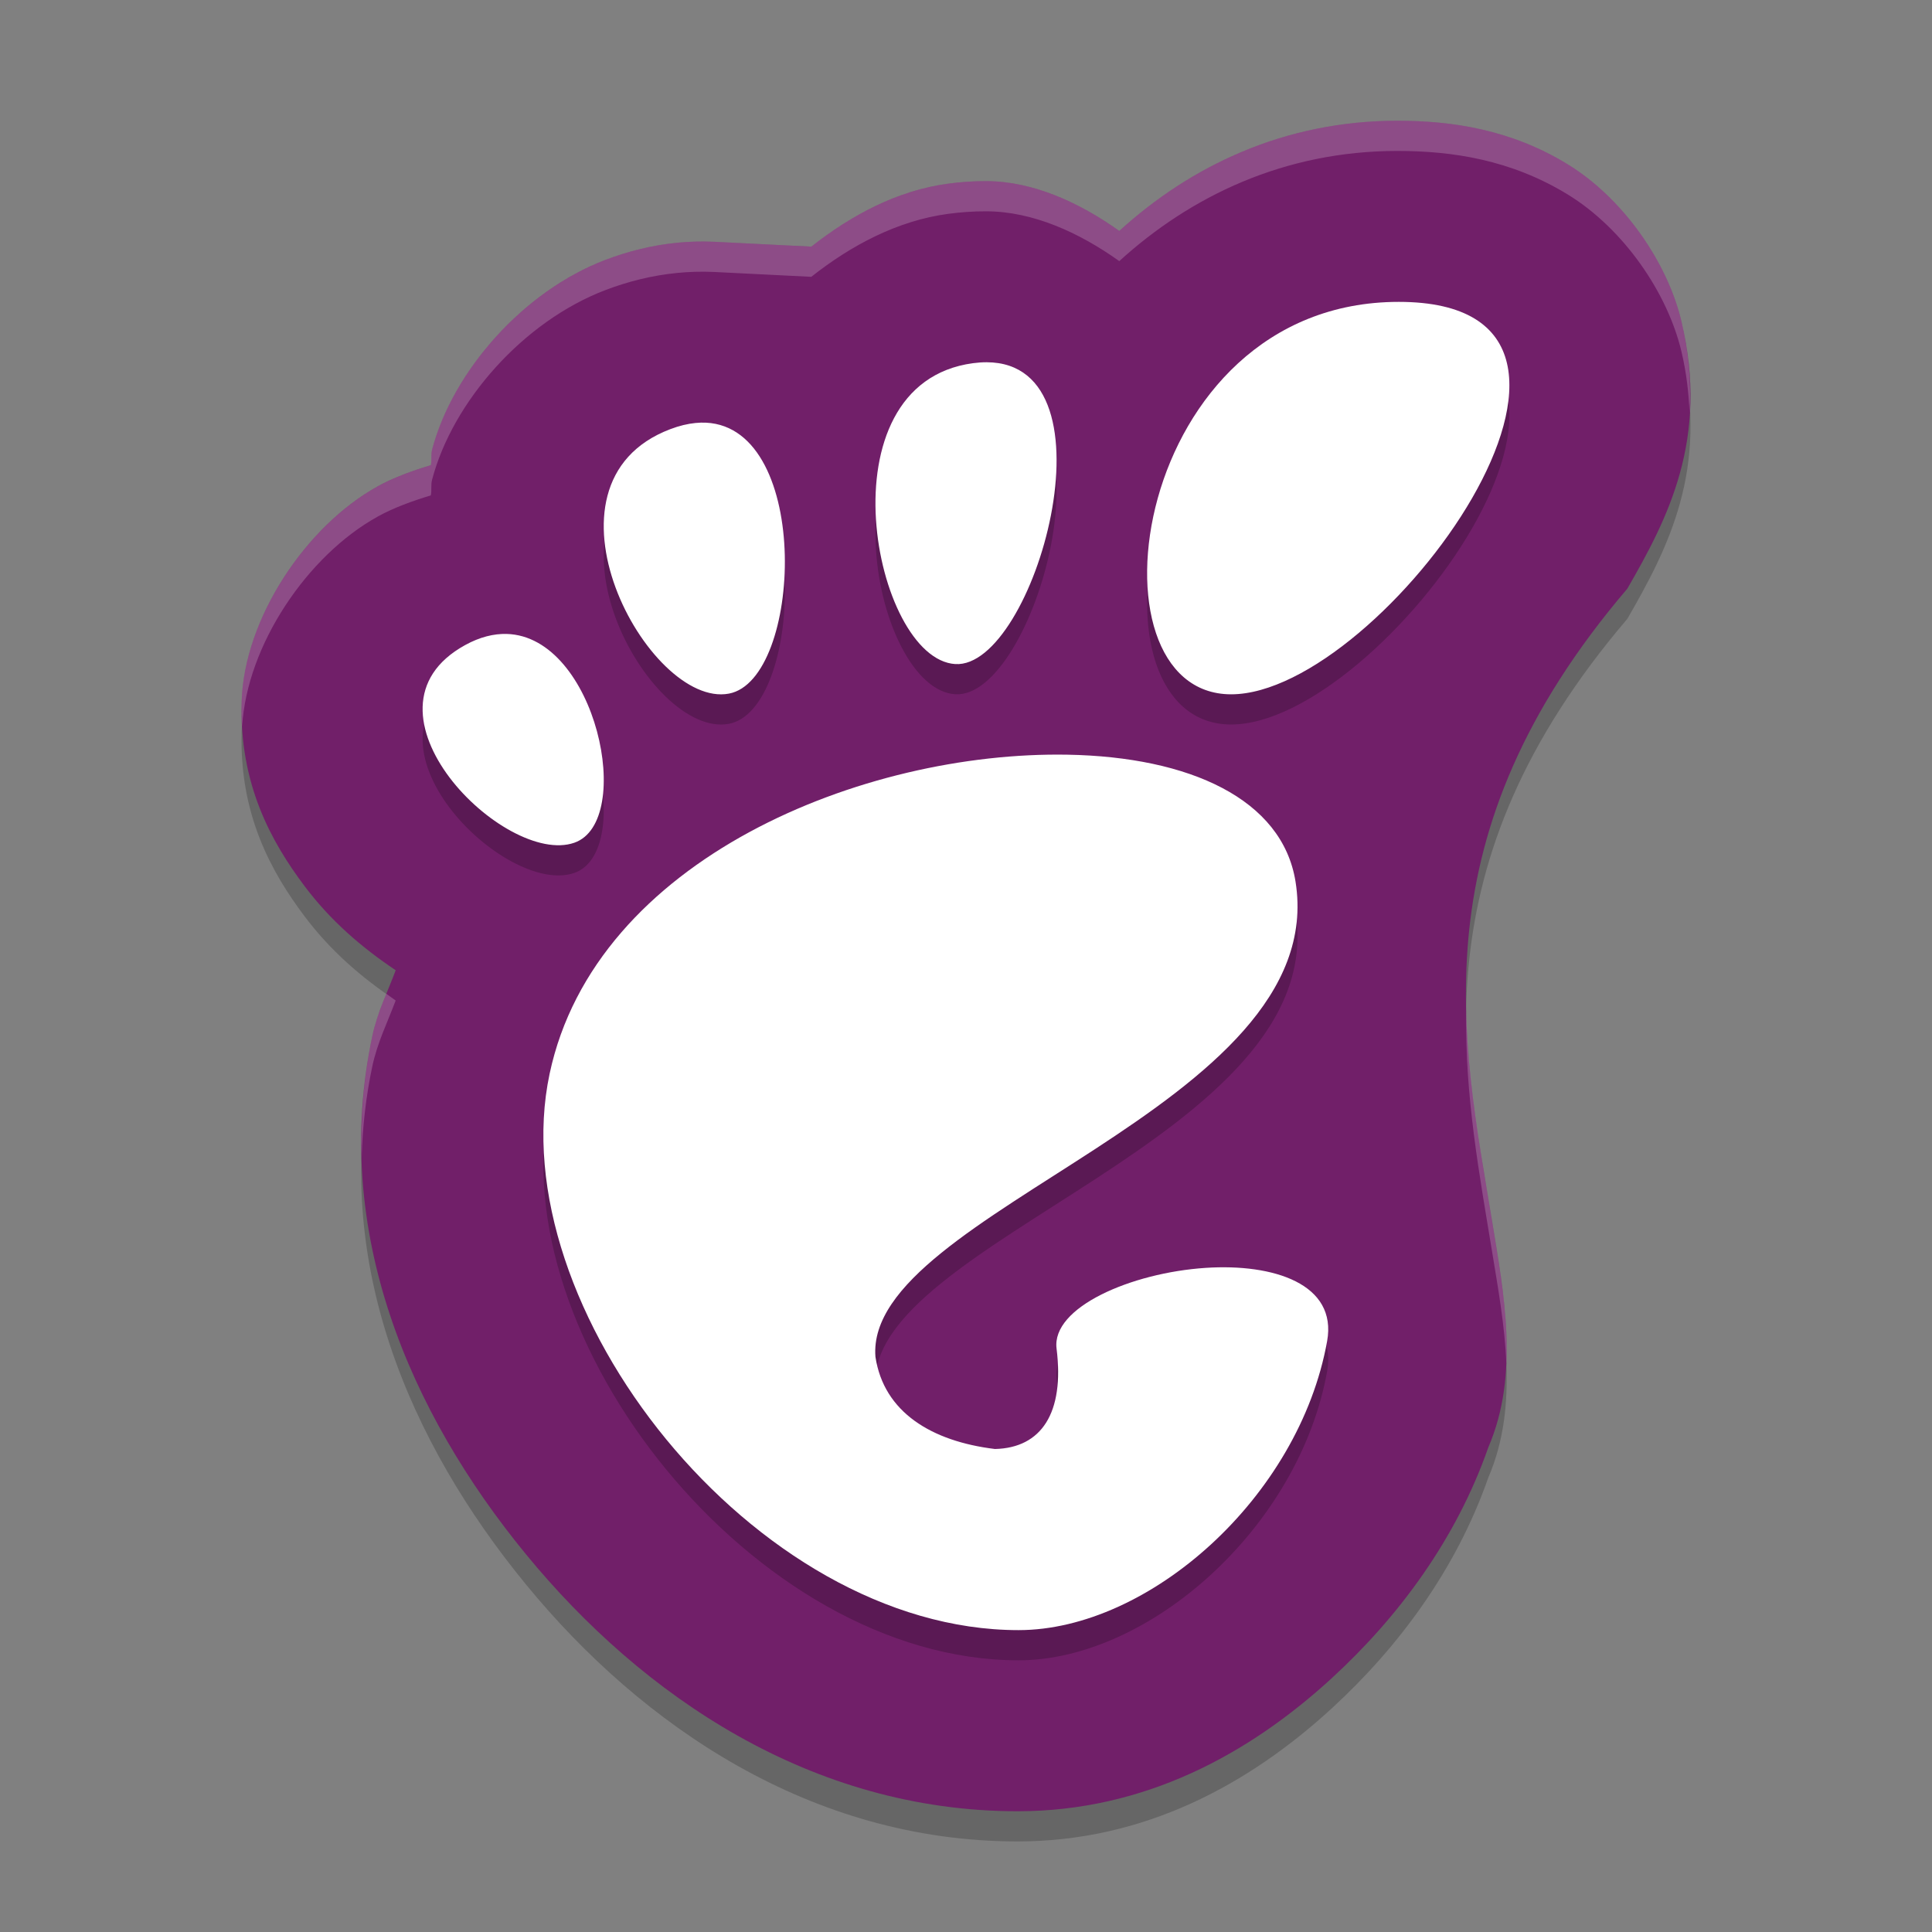 <svg xmlns="http://www.w3.org/2000/svg" width="64" height="64" version="1">
 <rect width="100%" height="100%" fill="#808080" stroke="none"/>
 <path style="opacity:0.2" d="M 46.289,5 C 42.537,5 39.432,6.505 37.078,8.65 35.751,7.703 34.216,7.005 32.677,7 32.226,6.998 31.805,7.031 31.409,7.084 l -0.002,0 c -1.684,0.226 -3.216,1.047 -4.531,2.086 L 23.673,9.01 c -6.53e-4,-3.28e-5 -0.001,3.26e-5 -0.002,0 -0.443,-0.022 -0.86,-0.005 -1.233,0.031 -0.861,0.084 -1.653,0.291 -2.378,0.566 -2.73,1.037 -5.065,3.699 -5.745,6.281 -0.049,0.187 -0.005,0.338 -0.043,0.521 -0.618,0.188 -1.227,0.407 -1.761,0.701 l 0,0.002 c -2.364,1.303 -4.422,4.366 -4.506,7.117 -0.084,2.751 0.986,4.664 2.089,6.131 0.858,1.14 1.874,2.016 3.014,2.781 -0.269,0.72 -0.608,1.393 -0.774,2.178 -1.371,6.45 1.23,12.464 5.089,17.168 C 21.282,57.192 26.89,61 33.709,61 c 4.188,0 7.659,-1.88 10.427,-4.426 2.198,-2.022 4.104,-4.588 5.167,-7.629 1.043,-2.417 0.509,-5.126 0.126,-7.478 C 48.43,35.372 46.918,28.698 53.909,20.498 55.245,18.179 56.619,15.557 55.703,11.658 55.246,9.709 53.786,7.575 51.925,6.438 50.064,5.3 48.129,5 46.289,5 Z"/>
 <path style="fill:#711f69" d="M 46.289,4 C 42.537,4 39.432,5.505 37.078,7.65 35.751,6.703 34.216,6.005 32.677,6 32.226,5.998 31.805,6.031 31.409,6.084 l -0.002,0 c -1.684,0.226 -3.216,1.047 -4.531,2.086 L 23.673,8.01 c -6.53e-4,-3.28e-5 -0.001,3.26e-5 -0.002,0 -0.443,-0.022 -0.86,-0.005 -1.233,0.031 -0.861,0.084 -1.653,0.291 -2.378,0.566 -2.73,1.037 -5.065,3.699 -5.745,6.281 -0.049,0.187 -0.005,0.338 -0.043,0.521 -0.618,0.188 -1.227,0.407 -1.761,0.701 l 0,0.002 c -2.364,1.303 -4.422,4.366 -4.506,7.117 -0.084,2.751 0.986,4.664 2.089,6.131 0.858,1.14 1.874,2.016 3.014,2.781 -0.269,0.72 -0.608,1.393 -0.774,2.178 -1.371,6.45 1.23,12.464 5.089,17.168 C 21.282,56.192 26.89,60 33.709,60 c 4.188,0 7.659,-1.88 10.427,-4.426 2.198,-2.022 4.104,-4.588 5.167,-7.629 1.043,-2.417 0.509,-5.126 0.126,-7.478 C 48.43,34.372 46.918,27.698 53.909,19.498 55.245,17.179 56.619,14.557 55.703,10.658 55.246,8.709 53.786,6.575 51.925,5.438 50.064,4.3 48.129,4 46.289,4 Z"/>
 <path style="opacity:0.2" d="m 46.336,11 c -8.886,0 -10.551,13 -5.553,13 4.998,0 14.439,-13 5.553,-13 z m -13.65,2 c -0.143,-5.08e-4 -0.294,0.01 -0.453,0.031 -5.082,0.68 -3.296,9.796 -0.59,9.967 2.62,0.165 5.488,-9.982 1.043,-9.998 z m -9.295,2.002 c -0.114,-0.006 -0.23,-0.002 -0.352,0.01 -0.26,0.025 -0.539,0.092 -0.836,0.205 -4.758,1.806 -0.722,9.261 1.943,8.76 2.423,-0.454 2.765,-8.799 -0.756,-8.975 z M 16.783,22 c -0.425,-0.011 -0.886,0.1 -1.375,0.369 -3.91,2.152 1.319,7.353 3.619,6.547 C 21.04,28.21 19.756,22.08 16.783,22 Z m 18.578,4 C 28.619,25.88 19.724,29.435 18.207,36.568 16.564,44.288 24.97,55 33.74,55 38.055,55 43.032,50.609 43.963,45.426 44.303,43.536 42.195,42.851 39.938,43 37.473,43.162 34.83,44.307 35,45.672 35.267,47.808 34.496,48.965 32.959,49 30.861,48.745 29.276,47.782 29,45.945 28.624,41.122 44.115,37.684 42.916,30.205 42.478,27.47 39.407,26.072 35.362,26 Z"/>
 <path style="fill:#ffffff" d="m 46.336,10 c -8.886,0 -10.551,13 -5.553,13 4.998,0 14.439,-13 5.553,-13 z m -13.65,2 c -0.143,-5.08e-4 -0.294,0.01 -0.453,0.031 -5.082,0.68 -3.296,9.796 -0.59,9.967 2.62,0.165 5.488,-9.982 1.043,-9.998 z m -9.295,2.002 c -0.114,-0.006 -0.23,-0.002 -0.352,0.01 -0.26,0.025 -0.539,0.092 -0.836,0.205 -4.758,1.806 -0.722,9.261 1.943,8.76 2.423,-0.454 2.765,-8.799 -0.756,-8.975 z M 16.783,21 c -0.425,-0.011 -0.886,0.1 -1.375,0.369 -3.91,2.152 1.319,7.353 3.619,6.547 C 21.04,27.21 19.756,21.08 16.783,21 Z m 18.578,4 C 28.619,24.88 19.724,28.435 18.207,35.568 16.564,43.288 24.97,54 33.74,54 38.055,54 43.032,49.609 43.963,44.426 44.303,42.536 42.195,41.851 39.938,42 37.473,42.162 34.83,43.307 35,44.672 35.267,46.808 34.496,47.965 32.959,48 30.861,47.745 29.276,46.782 29,44.945 28.624,40.122 44.115,36.684 42.916,29.205 42.478,26.47 39.407,25.072 35.362,25 Z"/>
 <path style="opacity:0.2;fill:#ffffff" d="M 46.289 4 C 42.537 4 39.432 5.505 37.078 7.65 C 35.751 6.703 34.217 6.005 32.678 6 C 32.227 5.998 31.806 6.031 31.41 6.084 L 31.408 6.084 C 29.725 6.31 28.19 7.131 26.875 8.17 L 23.672 8.01 C 23.672 8.01 23.67 8.01 23.67 8.01 C 23.227 7.988 22.81 8.005 22.438 8.041 C 21.577 8.125 20.785 8.332 20.061 8.607 C 17.331 9.645 14.994 12.306 14.314 14.889 C 14.265 15.076 14.309 15.227 14.271 15.41 C 13.653 15.599 13.046 15.817 12.512 16.111 L 12.512 16.113 C 10.148 17.416 8.088 20.48 8.004 23.23 C 7.995 23.523 8.006 23.8 8.021 24.074 C 8.176 21.364 10.192 18.392 12.512 17.113 L 12.512 17.111 C 13.046 16.817 13.653 16.599 14.271 16.41 C 14.309 16.227 14.265 16.076 14.314 15.889 C 14.994 13.306 17.331 10.645 20.061 9.607 C 20.785 9.332 21.577 9.125 22.438 9.041 C 22.81 9.005 23.227 8.988 23.67 9.01 C 23.67 9.01 23.672 9.01 23.672 9.01 L 26.875 9.17 C 28.19 8.131 29.725 7.31 31.408 7.084 L 31.41 7.084 C 31.806 7.031 32.227 6.998 32.678 7 C 34.217 7.005 35.751 7.703 37.078 8.65 C 39.432 6.505 42.537 5 46.289 5 C 48.129 5 50.064 5.3 51.926 6.438 C 53.787 7.575 55.246 9.709 55.703 11.658 C 55.872 12.376 55.941 13.037 55.969 13.674 C 56.024 12.753 55.962 11.761 55.703 10.658 C 55.246 8.709 53.787 6.575 51.926 5.438 C 50.064 4.3 48.129 4 46.289 4 z M 12.797 32.92 C 12.614 33.369 12.44 33.822 12.334 34.32 C 12.044 35.685 11.941 37.028 11.98 38.346 C 12.009 37.35 12.117 36.342 12.334 35.32 C 12.501 34.536 12.838 33.862 13.107 33.143 C 13.001 33.071 12.901 32.993 12.797 32.92 z M 48.572 33.52 C 48.521 36.312 49.014 38.94 49.428 41.467 C 49.619 42.639 49.848 43.899 49.9 45.168 C 49.97 43.567 49.669 41.946 49.428 40.467 C 49.063 38.243 48.636 35.943 48.572 33.52 z"/>
</svg>
